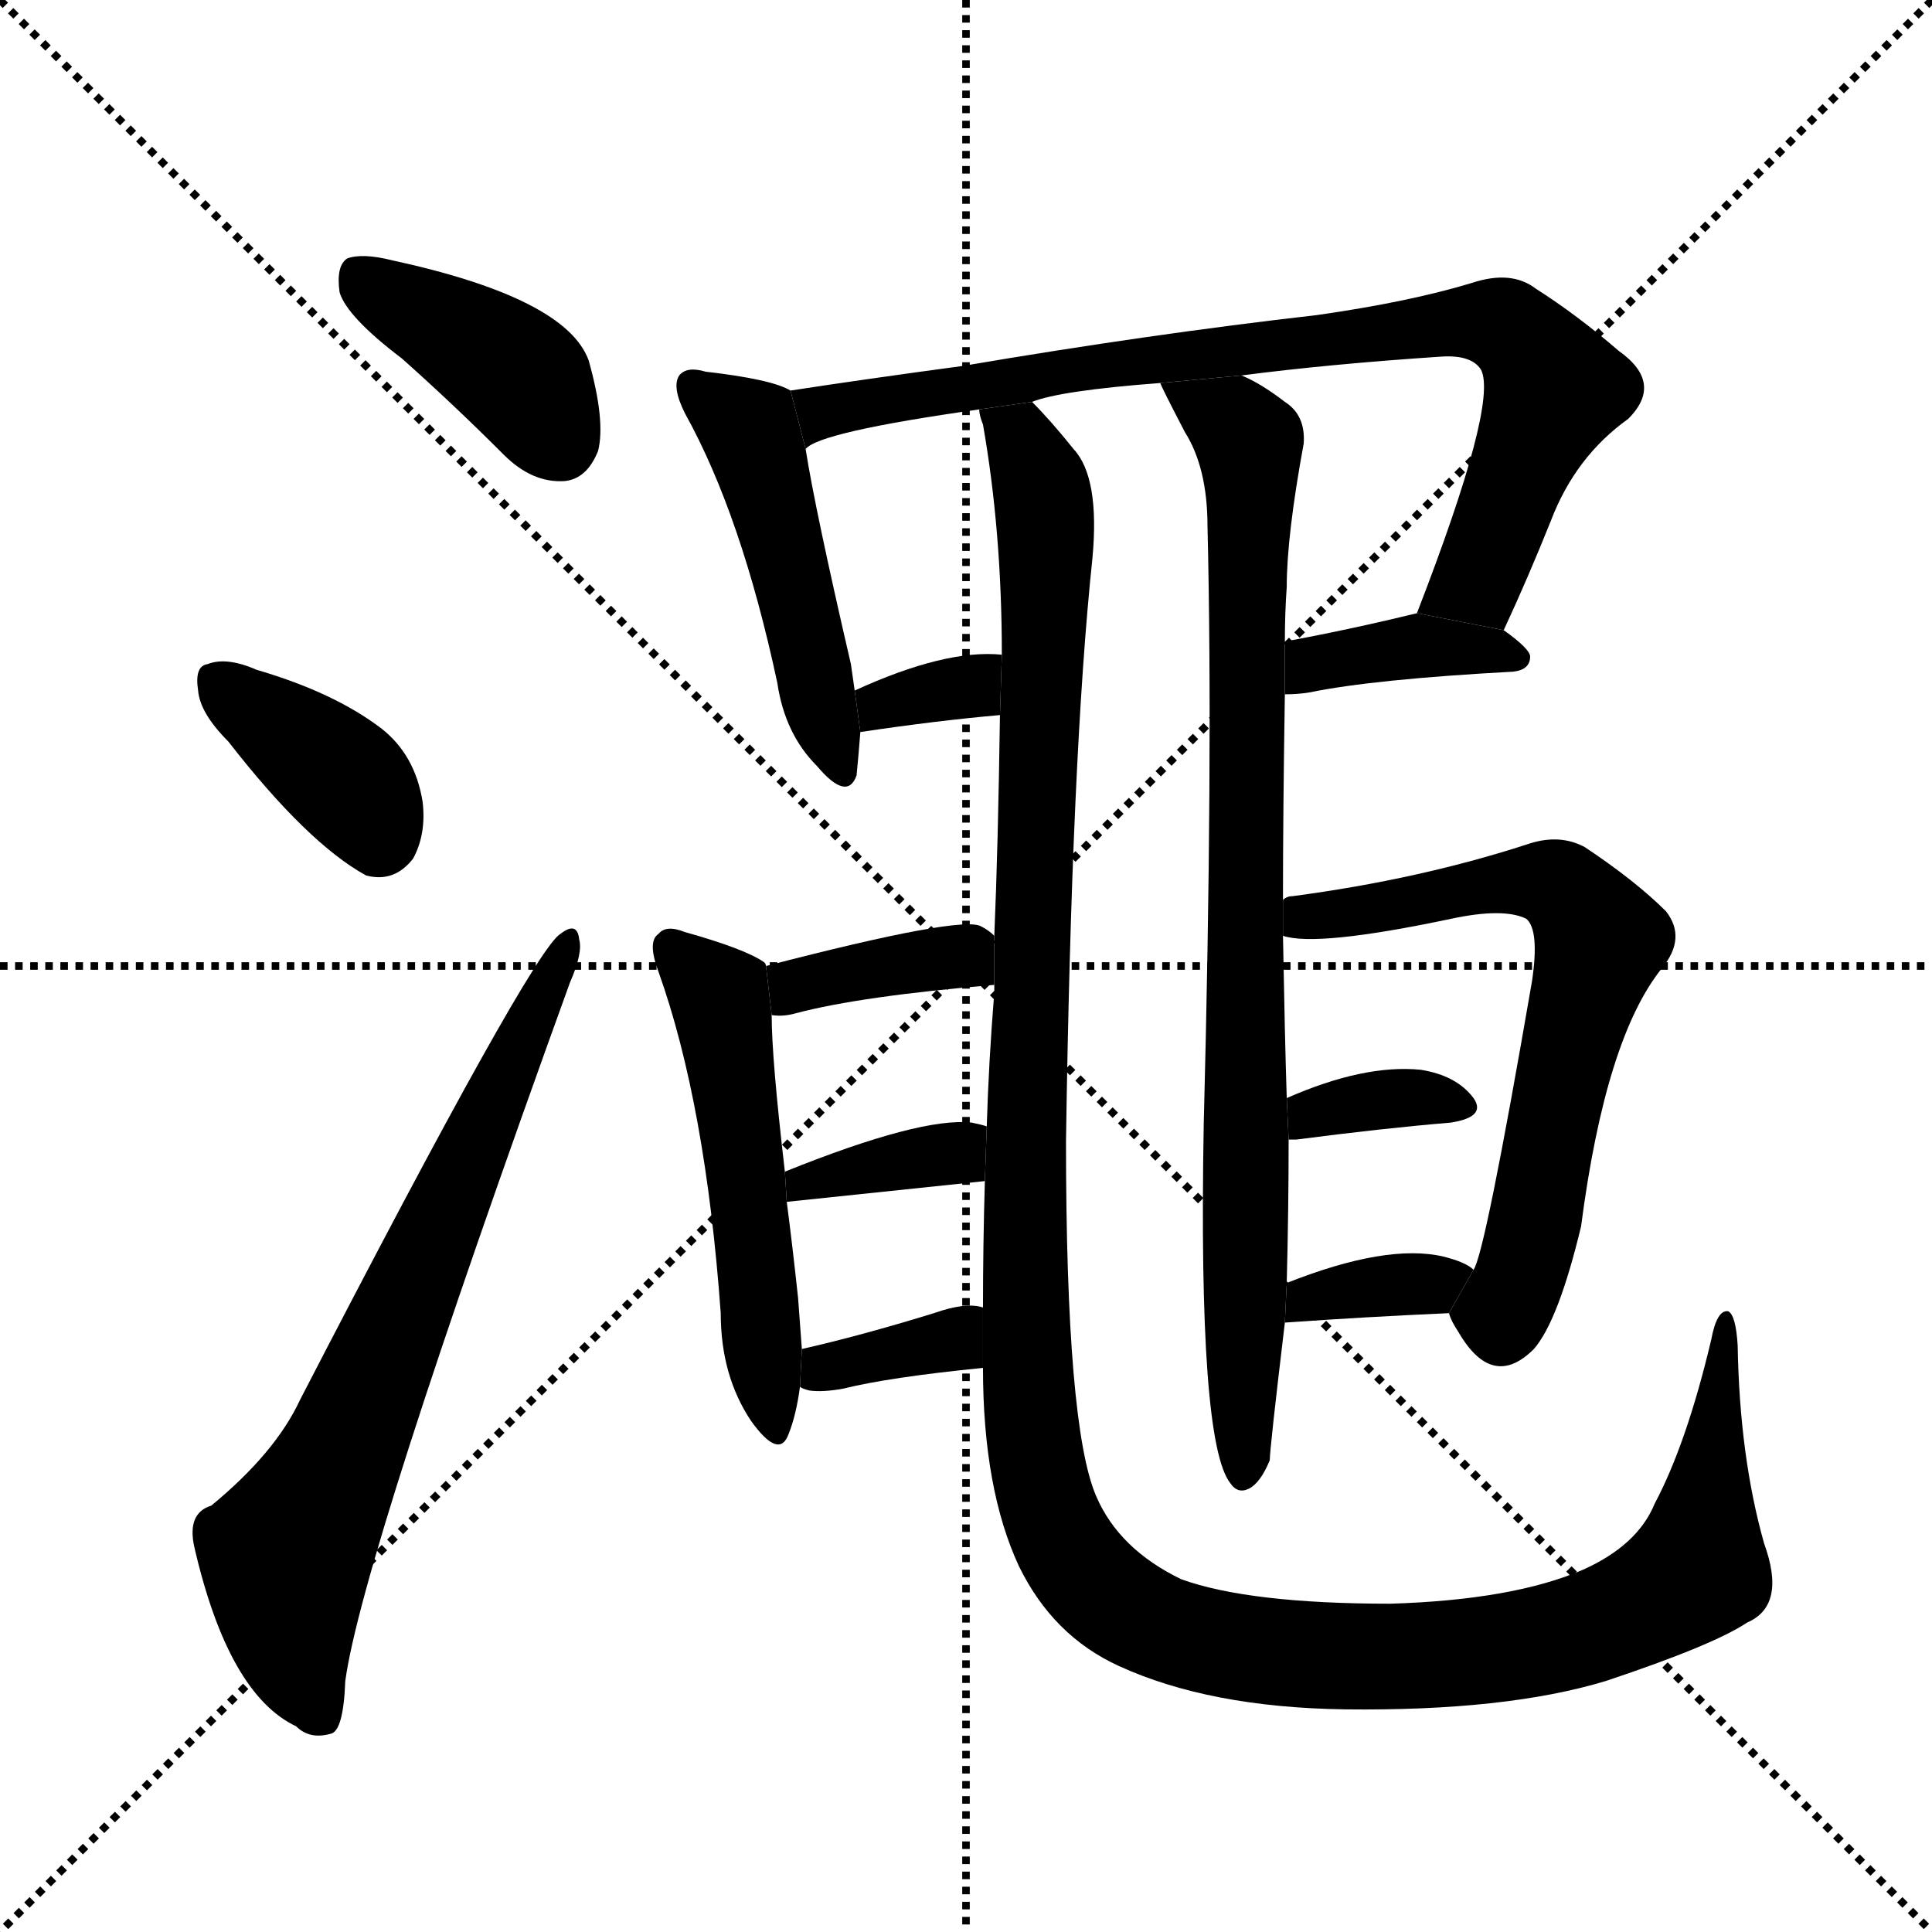 <svg version="1.1" viewBox="0 0 1024 1024" xmlns="http://www.w3.org/2000/svg">
  <g stroke="black" stroke-dasharray="1,1" stroke-width="1" transform="scale(4, 4)">
    <line x1="0" y1="0" x2="256" y2="256"></line>
    <line x1="256" y1="0" x2="0" y2="256"></line>
    <line x1="128" y1="0" x2="128" y2="256"></line>
    <line x1="0" y1="128" x2="256" y2="128"></line>
  </g>
  <g transform="scale(1, -1) translate(0, -900)">
    <style type="text/css">
      
        @keyframes keyframes0 {
          from {
            stroke: blue;
            stroke-dashoffset: 396;
            stroke-width: 128;
          }
          56% {
            animation-timing-function: step-end;
            stroke: blue;
            stroke-dashoffset: 0;
            stroke-width: 128;
          }
          to {
            stroke: black;
            stroke-width: 1024;
          }
        }
        #make-me-a-hanzi-animation-0 {
          animation: keyframes0 0.572s both;
          animation-delay: 0s;
          animation-timing-function: linear;
        }
      
        @keyframes keyframes1 {
          from {
            stroke: blue;
            stroke-dashoffset: 374;
            stroke-width: 128;
          }
          55% {
            animation-timing-function: step-end;
            stroke: blue;
            stroke-dashoffset: 0;
            stroke-width: 128;
          }
          to {
            stroke: black;
            stroke-width: 1024;
          }
        }
        #make-me-a-hanzi-animation-1 {
          animation: keyframes1 0.554s both;
          animation-delay: 0.572s;
          animation-timing-function: linear;
        }
      
        @keyframes keyframes2 {
          from {
            stroke: blue;
            stroke-dashoffset: 700;
            stroke-width: 128;
          }
          69% {
            animation-timing-function: step-end;
            stroke: blue;
            stroke-dashoffset: 0;
            stroke-width: 128;
          }
          to {
            stroke: black;
            stroke-width: 1024;
          }
        }
        #make-me-a-hanzi-animation-2 {
          animation: keyframes2 0.82s both;
          animation-delay: 1.127s;
          animation-timing-function: linear;
        }
      
        @keyframes keyframes3 {
          from {
            stroke: blue;
            stroke-dashoffset: 478;
            stroke-width: 128;
          }
          61% {
            animation-timing-function: step-end;
            stroke: blue;
            stroke-dashoffset: 0;
            stroke-width: 128;
          }
          to {
            stroke: black;
            stroke-width: 1024;
          }
        }
        #make-me-a-hanzi-animation-3 {
          animation: keyframes3 0.639s both;
          animation-delay: 1.946s;
          animation-timing-function: linear;
        }
      
        @keyframes keyframes4 {
          from {
            stroke: blue;
            stroke-dashoffset: 813;
            stroke-width: 128;
          }
          73% {
            animation-timing-function: step-end;
            stroke: blue;
            stroke-dashoffset: 0;
            stroke-width: 128;
          }
          to {
            stroke: black;
            stroke-width: 1024;
          }
        }
        #make-me-a-hanzi-animation-4 {
          animation: keyframes4 0.912s both;
          animation-delay: 2.585s;
          animation-timing-function: linear;
        }
      
        @keyframes keyframes5 {
          from {
            stroke: blue;
            stroke-dashoffset: 330;
            stroke-width: 128;
          }
          52% {
            animation-timing-function: step-end;
            stroke: blue;
            stroke-dashoffset: 0;
            stroke-width: 128;
          }
          to {
            stroke: black;
            stroke-width: 1024;
          }
        }
        #make-me-a-hanzi-animation-5 {
          animation: keyframes5 0.519s both;
          animation-delay: 3.497s;
          animation-timing-function: linear;
        }
      
        @keyframes keyframes6 {
          from {
            stroke: blue;
            stroke-dashoffset: 378;
            stroke-width: 128;
          }
          55% {
            animation-timing-function: step-end;
            stroke: blue;
            stroke-dashoffset: 0;
            stroke-width: 128;
          }
          to {
            stroke: black;
            stroke-width: 1024;
          }
        }
        #make-me-a-hanzi-animation-6 {
          animation: keyframes6 0.558s both;
          animation-delay: 4.015s;
          animation-timing-function: linear;
        }
      
        @keyframes keyframes7 {
          from {
            stroke: blue;
            stroke-dashoffset: 853;
            stroke-width: 128;
          }
          74% {
            animation-timing-function: step-end;
            stroke: blue;
            stroke-dashoffset: 0;
            stroke-width: 128;
          }
          to {
            stroke: black;
            stroke-width: 1024;
          }
        }
        #make-me-a-hanzi-animation-7 {
          animation: keyframes7 0.944s both;
          animation-delay: 4.573s;
          animation-timing-function: linear;
        }
      
        @keyframes keyframes8 {
          from {
            stroke: blue;
            stroke-dashoffset: 1365;
            stroke-width: 128;
          }
          82% {
            animation-timing-function: step-end;
            stroke: blue;
            stroke-dashoffset: 0;
            stroke-width: 128;
          }
          to {
            stroke: black;
            stroke-width: 1024;
          }
        }
        #make-me-a-hanzi-animation-8 {
          animation: keyframes8 1.361s both;
          animation-delay: 5.517s;
          animation-timing-function: linear;
        }
      
        @keyframes keyframes9 {
          from {
            stroke: blue;
            stroke-dashoffset: 367;
            stroke-width: 128;
          }
          54% {
            animation-timing-function: step-end;
            stroke: blue;
            stroke-dashoffset: 0;
            stroke-width: 128;
          }
          to {
            stroke: black;
            stroke-width: 1024;
          }
        }
        #make-me-a-hanzi-animation-9 {
          animation: keyframes9 0.549s both;
          animation-delay: 6.878s;
          animation-timing-function: linear;
        }
      
        @keyframes keyframes10 {
          from {
            stroke: blue;
            stroke-dashoffset: 520;
            stroke-width: 128;
          }
          63% {
            animation-timing-function: step-end;
            stroke: blue;
            stroke-dashoffset: 0;
            stroke-width: 128;
          }
          to {
            stroke: black;
            stroke-width: 1024;
          }
        }
        #make-me-a-hanzi-animation-10 {
          animation: keyframes10 0.673s both;
          animation-delay: 7.427s;
          animation-timing-function: linear;
        }
      
        @keyframes keyframes11 {
          from {
            stroke: blue;
            stroke-dashoffset: 358;
            stroke-width: 128;
          }
          54% {
            animation-timing-function: step-end;
            stroke: blue;
            stroke-dashoffset: 0;
            stroke-width: 128;
          }
          to {
            stroke: black;
            stroke-width: 1024;
          }
        }
        #make-me-a-hanzi-animation-11 {
          animation: keyframes11 0.541s both;
          animation-delay: 8.1s;
          animation-timing-function: linear;
        }
      
        @keyframes keyframes12 {
          from {
            stroke: blue;
            stroke-dashoffset: 350;
            stroke-width: 128;
          }
          53% {
            animation-timing-function: step-end;
            stroke: blue;
            stroke-dashoffset: 0;
            stroke-width: 128;
          }
          to {
            stroke: black;
            stroke-width: 1024;
          }
        }
        #make-me-a-hanzi-animation-12 {
          animation: keyframes12 0.535s both;
          animation-delay: 8.641s;
          animation-timing-function: linear;
        }
      
        @keyframes keyframes13 {
          from {
            stroke: blue;
            stroke-dashoffset: 658;
            stroke-width: 128;
          }
          68% {
            animation-timing-function: step-end;
            stroke: blue;
            stroke-dashoffset: 0;
            stroke-width: 128;
          }
          to {
            stroke: black;
            stroke-width: 1024;
          }
        }
        #make-me-a-hanzi-animation-13 {
          animation: keyframes13 0.785s both;
          animation-delay: 9.176s;
          animation-timing-function: linear;
        }
      
        @keyframes keyframes14 {
          from {
            stroke: blue;
            stroke-dashoffset: 349;
            stroke-width: 128;
          }
          53% {
            animation-timing-function: step-end;
            stroke: blue;
            stroke-dashoffset: 0;
            stroke-width: 128;
          }
          to {
            stroke: black;
            stroke-width: 1024;
          }
        }
        #make-me-a-hanzi-animation-14 {
          animation: keyframes14 0.534s both;
          animation-delay: 9.962s;
          animation-timing-function: linear;
        }
      
        @keyframes keyframes15 {
          from {
            stroke: blue;
            stroke-dashoffset: 347;
            stroke-width: 128;
          }
          53% {
            animation-timing-function: step-end;
            stroke: blue;
            stroke-dashoffset: 0;
            stroke-width: 128;
          }
          to {
            stroke: black;
            stroke-width: 1024;
          }
        }
        #make-me-a-hanzi-animation-15 {
          animation: keyframes15 0.532s both;
          animation-delay: 10.496s;
          animation-timing-function: linear;
        }
      
    </style>
    
      <path d="M 213 710 Q 240 686 267 659 Q 282 644 299 645 Q 311 646 317 661 Q 321 677 312 709 Q 300 742 208 762 Q 192 766 184 763 Q 178 759 180 745 Q 184 732 213 710 Z" fill="black"></path>
    
      <path d="M 121 507 Q 163 453 194 436 Q 209 432 219 445 Q 226 458 224 475 Q 220 500 202 514 Q 177 533 136 545 Q 120 552 110 548 Q 103 547 105 534 Q 106 522 121 507 Z" fill="black"></path>
    
      <path d="M 112 102 Q 99 98 103 80 Q 121 2 157 -15 Q 164 -22 175 -19 Q 182 -18 183 9 Q 192 75 302 379 Q 309 395 307 402 Q 306 412 297 405 Q 282 396 159 158 Q 146 130 112 102 Z" fill="black"></path>
    
      <path d="M 419 693 Q 409 699 374 703 Q 364 706 360 701 Q 356 695 363 681 Q 393 627 412 538 Q 416 511 433 494 Q 449 475 454 489 Q 455 499 456 512 L 453 534 L 451 548 Q 432 630 427 662 L 419 693 Z" fill="black"></path>
    
      <path d="M 547 687 Q 562 693 615 697 L 658 701 Q 704 707 764 711 Q 780 712 785 704 Q 794 686 751 575 L 797 566 Q 810 594 822 624 Q 835 658 863 678 Q 882 697 858 714 Q 836 733 814 747 Q 801 757 780 750 Q 747 740 698 733 Q 610 723 510 706 Q 458 699 419 693 L 427 662 Q 434 671 519 683 L 547 687 Z" fill="black"></path>
    
      <path d="M 456 512 Q 496 518 530 521 L 531 553 Q 501 556 453 534 L 456 512 Z" fill="black"></path>
    
      <path d="M 681 532 Q 688 532 694 533 Q 728 540 802 544 Q 811 545 811 552 Q 811 556 797 566 L 751 575 Q 714 566 681 560 L 681 532 Z" fill="black"></path>
    
      <path d="M 615 697 Q 615 696 628 671 Q 640 652 640 621 Q 643 497 638 304 Q 635 136 652 114 Q 656 108 662 111 Q 668 114 673 126 Q 673 132 681 199 L 682 220 Q 683 259 683 296 L 682 318 Q 681 349 680 404 L 680 423 Q 680 469 681 532 L 681 560 Q 681 575 682 589 Q 682 616 691 665 Q 692 680 681 687 Q 668 697 658 701 L 615 697 Z" fill="black"></path>
    
      <path d="M 521 175 Q 521 111 540 70 Q 558 33 593 17 Q 641 -5 713 -6 Q 798 -7 851 9 Q 908 28 926 40 Q 947 49 935 82 Q 922 128 921 187 Q 920 203 916 205 Q 910 206 907 190 Q 894 135 877 103 Q 868 81 839 68 Q 802 52 737 50 Q 662 50 626 63 Q 593 79 581 107 Q 565 144 565 295 Q 568 500 579 604 Q 583 647 569 662 Q 557 677 547 687 L 519 683 Q 519 680 521 675 Q 531 618 531 553 L 530 521 Q 529 451 527 404 L 527 378 Q 527 377 527 374 Q 524 337 523 303 L 522 274 Q 521 240 521 207 L 521 175 Z" fill="black"></path>
    
      <path d="M 527 404 Q 524 407 520 409 Q 510 415 406 388 L 409 362 Q 415 361 422 363 Q 456 372 527 378 L 527 404 Z" fill="black"></path>
    
      <path d="M 406 388 Q 406 389 405 390 Q 395 397 363 406 Q 353 410 349 405 Q 343 401 349 385 Q 374 315 382 204 Q 382 171 398 147 Q 413 126 418 140 Q 422 150 424 165 L 425 185 Q 424 198 423 212 Q 420 240 417 263 L 416 279 Q 409 339 409 362 L 406 388 Z" fill="black"></path>
    
      <path d="M 417 263 L 522 274 L 523 303 Q 520 304 515 305 Q 488 308 416 279 L 417 263 Z" fill="black"></path>
    
      <path d="M 424 165 Q 425 164 429 163 Q 436 162 447 164 Q 471 170 521 175 L 521 207 Q 512 210 495 204 Q 456 192 425 185 L 424 165 Z" fill="black"></path>
    
      <path d="M 768 204 Q 769 200 773 194 Q 791 163 813 185 Q 826 200 838 250 Q 851 350 881 387 Q 894 403 883 417 Q 867 433 840 451 Q 827 458 811 453 Q 753 434 685 425 Q 682 425 680 423 L 680 404 Q 698 398 769 413 Q 797 419 809 413 Q 816 407 812 380 Q 787 235 781 227 L 768 204 Z" fill="black"></path>
    
      <path d="M 683 296 Q 684 296 687 296 Q 733 302 769 305 Q 788 308 781 318 Q 772 330 753 333 Q 723 336 682 318 L 683 296 Z" fill="black"></path>
    
      <path d="M 681 199 Q 723 202 768 204 L 781 227 Q 777 231 765 234 Q 735 241 682 220 L 681 199 Z" fill="black"></path>
    
    
      <clipPath id="make-me-a-hanzi-clip-0">
        <path d="M 213 710 Q 240 686 267 659 Q 282 644 299 645 Q 311 646 317 661 Q 321 677 312 709 Q 300 742 208 762 Q 192 766 184 763 Q 178 759 180 745 Q 184 732 213 710 Z"></path>
      </clipPath>
      <path clip-path="url(#make-me-a-hanzi-clip-0)" d="M 190 755 L 269 706 L 296 667" fill="none" id="make-me-a-hanzi-animation-0" stroke-dasharray="268 536" stroke-linecap="round"></path>
    
      <clipPath id="make-me-a-hanzi-clip-1">
        <path d="M 121 507 Q 163 453 194 436 Q 209 432 219 445 Q 226 458 224 475 Q 220 500 202 514 Q 177 533 136 545 Q 120 552 110 548 Q 103 547 105 534 Q 106 522 121 507 Z"></path>
      </clipPath>
      <path clip-path="url(#make-me-a-hanzi-clip-1)" d="M 117 538 L 184 486 L 201 457" fill="none" id="make-me-a-hanzi-animation-1" stroke-dasharray="246 492" stroke-linecap="round"></path>
    
      <clipPath id="make-me-a-hanzi-clip-2">
        <path d="M 112 102 Q 99 98 103 80 Q 121 2 157 -15 Q 164 -22 175 -19 Q 182 -18 183 9 Q 192 75 302 379 Q 309 395 307 402 Q 306 412 297 405 Q 282 396 159 158 Q 146 130 112 102 Z"></path>
      </clipPath>
      <path clip-path="url(#make-me-a-hanzi-clip-2)" d="M 169 -9 L 154 31 L 151 76 L 182 130 L 232 253 L 301 399" fill="none" id="make-me-a-hanzi-animation-2" stroke-dasharray="572 1144" stroke-linecap="round"></path>
    
      <clipPath id="make-me-a-hanzi-clip-3">
        <path d="M 419 693 Q 409 699 374 703 Q 364 706 360 701 Q 356 695 363 681 Q 393 627 412 538 Q 416 511 433 494 Q 449 475 454 489 Q 455 499 456 512 L 453 534 L 451 548 Q 432 630 427 662 L 419 693 Z"></path>
      </clipPath>
      <path clip-path="url(#make-me-a-hanzi-clip-3)" d="M 368 696 L 398 671 L 444 494" fill="none" id="make-me-a-hanzi-animation-3" stroke-dasharray="350 700" stroke-linecap="round"></path>
    
      <clipPath id="make-me-a-hanzi-clip-4">
        <path d="M 547 687 Q 562 693 615 697 L 658 701 Q 704 707 764 711 Q 780 712 785 704 Q 794 686 751 575 L 797 566 Q 810 594 822 624 Q 835 658 863 678 Q 882 697 858 714 Q 836 733 814 747 Q 801 757 780 750 Q 747 740 698 733 Q 610 723 510 706 Q 458 699 419 693 L 427 662 Q 434 671 519 683 L 547 687 Z"></path>
      </clipPath>
      <path clip-path="url(#make-me-a-hanzi-clip-4)" d="M 427 667 L 436 681 L 471 689 L 791 729 L 805 722 L 824 694 L 783 593 L 761 585" fill="none" id="make-me-a-hanzi-animation-4" stroke-dasharray="685 1370" stroke-linecap="round"></path>
    
      <clipPath id="make-me-a-hanzi-clip-5">
        <path d="M 456 512 Q 496 518 530 521 L 531 553 Q 501 556 453 534 L 456 512 Z"></path>
      </clipPath>
      <path clip-path="url(#make-me-a-hanzi-clip-5)" d="M 463 519 L 467 527 L 514 536 L 526 548" fill="none" id="make-me-a-hanzi-animation-5" stroke-dasharray="202 404" stroke-linecap="round"></path>
    
      <clipPath id="make-me-a-hanzi-clip-6">
        <path d="M 681 532 Q 688 532 694 533 Q 728 540 802 544 Q 811 545 811 552 Q 811 556 797 566 L 751 575 Q 714 566 681 560 L 681 532 Z"></path>
      </clipPath>
      <path clip-path="url(#make-me-a-hanzi-clip-6)" d="M 687 539 L 696 548 L 747 558 L 804 551" fill="none" id="make-me-a-hanzi-animation-6" stroke-dasharray="250 500" stroke-linecap="round"></path>
    
      <clipPath id="make-me-a-hanzi-clip-7">
        <path d="M 615 697 Q 615 696 628 671 Q 640 652 640 621 Q 643 497 638 304 Q 635 136 652 114 Q 656 108 662 111 Q 668 114 673 126 Q 673 132 681 199 L 682 220 Q 683 259 683 296 L 682 318 Q 681 349 680 404 L 680 423 Q 680 469 681 532 L 681 560 Q 681 575 682 589 Q 682 616 691 665 Q 692 680 681 687 Q 668 697 658 701 L 615 697 Z"></path>
      </clipPath>
      <path clip-path="url(#make-me-a-hanzi-clip-7)" d="M 622 696 L 631 685 L 653 676 L 663 660 L 659 120" fill="none" id="make-me-a-hanzi-animation-7" stroke-dasharray="725 1450" stroke-linecap="round"></path>
    
      <clipPath id="make-me-a-hanzi-clip-8">
        <path d="M 521 175 Q 521 111 540 70 Q 558 33 593 17 Q 641 -5 713 -6 Q 798 -7 851 9 Q 908 28 926 40 Q 947 49 935 82 Q 922 128 921 187 Q 920 203 916 205 Q 910 206 907 190 Q 894 135 877 103 Q 868 81 839 68 Q 802 52 737 50 Q 662 50 626 63 Q 593 79 581 107 Q 565 144 565 295 Q 568 500 579 604 Q 583 647 569 662 Q 557 677 547 687 L 519 683 Q 519 680 521 675 Q 531 618 531 553 L 530 521 Q 529 451 527 404 L 527 378 Q 527 377 527 374 Q 524 337 523 303 L 522 274 Q 521 240 521 207 L 521 175 Z"></path>
      </clipPath>
      <path clip-path="url(#make-me-a-hanzi-clip-8)" d="M 526 681 L 543 663 L 554 630 L 544 191 L 553 108 L 574 66 L 610 40 L 674 24 L 772 23 L 851 40 L 900 68 L 915 201" fill="none" id="make-me-a-hanzi-animation-8" stroke-dasharray="1237 2474" stroke-linecap="round"></path>
    
      <clipPath id="make-me-a-hanzi-clip-9">
        <path d="M 527 404 Q 524 407 520 409 Q 510 415 406 388 L 409 362 Q 415 361 422 363 Q 456 372 527 378 L 527 404 Z"></path>
      </clipPath>
      <path clip-path="url(#make-me-a-hanzi-clip-9)" d="M 415 369 L 423 379 L 444 385 L 506 393 L 517 385" fill="none" id="make-me-a-hanzi-animation-9" stroke-dasharray="239 478" stroke-linecap="round"></path>
    
      <clipPath id="make-me-a-hanzi-clip-10">
        <path d="M 406 388 Q 406 389 405 390 Q 395 397 363 406 Q 353 410 349 405 Q 343 401 349 385 Q 374 315 382 204 Q 382 171 398 147 Q 413 126 418 140 Q 422 150 424 165 L 425 185 Q 424 198 423 212 Q 420 240 417 263 L 416 279 Q 409 339 409 362 L 406 388 Z"></path>
      </clipPath>
      <path clip-path="url(#make-me-a-hanzi-clip-10)" d="M 357 398 L 383 366 L 409 145" fill="none" id="make-me-a-hanzi-animation-10" stroke-dasharray="392 784" stroke-linecap="round"></path>
    
      <clipPath id="make-me-a-hanzi-clip-11">
        <path d="M 417 263 L 522 274 L 523 303 Q 520 304 515 305 Q 488 308 416 279 L 417 263 Z"></path>
      </clipPath>
      <path clip-path="url(#make-me-a-hanzi-clip-11)" d="M 424 267 L 428 276 L 498 287 L 517 296" fill="none" id="make-me-a-hanzi-animation-11" stroke-dasharray="230 460" stroke-linecap="round"></path>
    
      <clipPath id="make-me-a-hanzi-clip-12">
        <path d="M 424 165 Q 425 164 429 163 Q 436 162 447 164 Q 471 170 521 175 L 521 207 Q 512 210 495 204 Q 456 192 425 185 L 424 165 Z"></path>
      </clipPath>
      <path clip-path="url(#make-me-a-hanzi-clip-12)" d="M 429 170 L 504 190 L 515 202" fill="none" id="make-me-a-hanzi-animation-12" stroke-dasharray="222 444" stroke-linecap="round"></path>
    
      <clipPath id="make-me-a-hanzi-clip-13">
        <path d="M 768 204 Q 769 200 773 194 Q 791 163 813 185 Q 826 200 838 250 Q 851 350 881 387 Q 894 403 883 417 Q 867 433 840 451 Q 827 458 811 453 Q 753 434 685 425 Q 682 425 680 423 L 680 404 Q 698 398 769 413 Q 797 419 809 413 Q 816 407 812 380 Q 787 235 781 227 L 768 204 Z"></path>
      </clipPath>
      <path clip-path="url(#make-me-a-hanzi-clip-13)" d="M 685 409 L 694 415 L 810 433 L 827 430 L 848 401 L 828 336 L 804 218 L 796 203 L 781 204" fill="none" id="make-me-a-hanzi-animation-13" stroke-dasharray="530 1060" stroke-linecap="round"></path>
    
      <clipPath id="make-me-a-hanzi-clip-14">
        <path d="M 683 296 Q 684 296 687 296 Q 733 302 769 305 Q 788 308 781 318 Q 772 330 753 333 Q 723 336 682 318 L 683 296 Z"></path>
      </clipPath>
      <path clip-path="url(#make-me-a-hanzi-clip-14)" d="M 685 302 L 696 311 L 735 317 L 758 319 L 773 313" fill="none" id="make-me-a-hanzi-animation-14" stroke-dasharray="221 442" stroke-linecap="round"></path>
    
      <clipPath id="make-me-a-hanzi-clip-15">
        <path d="M 681 199 Q 723 202 768 204 L 781 227 Q 777 231 765 234 Q 735 241 682 220 L 681 199 Z"></path>
      </clipPath>
      <path clip-path="url(#make-me-a-hanzi-clip-15)" d="M 688 204 L 694 213 L 774 223" fill="none" id="make-me-a-hanzi-animation-15" stroke-dasharray="219 438" stroke-linecap="round"></path>
    
  </g>
</svg>
